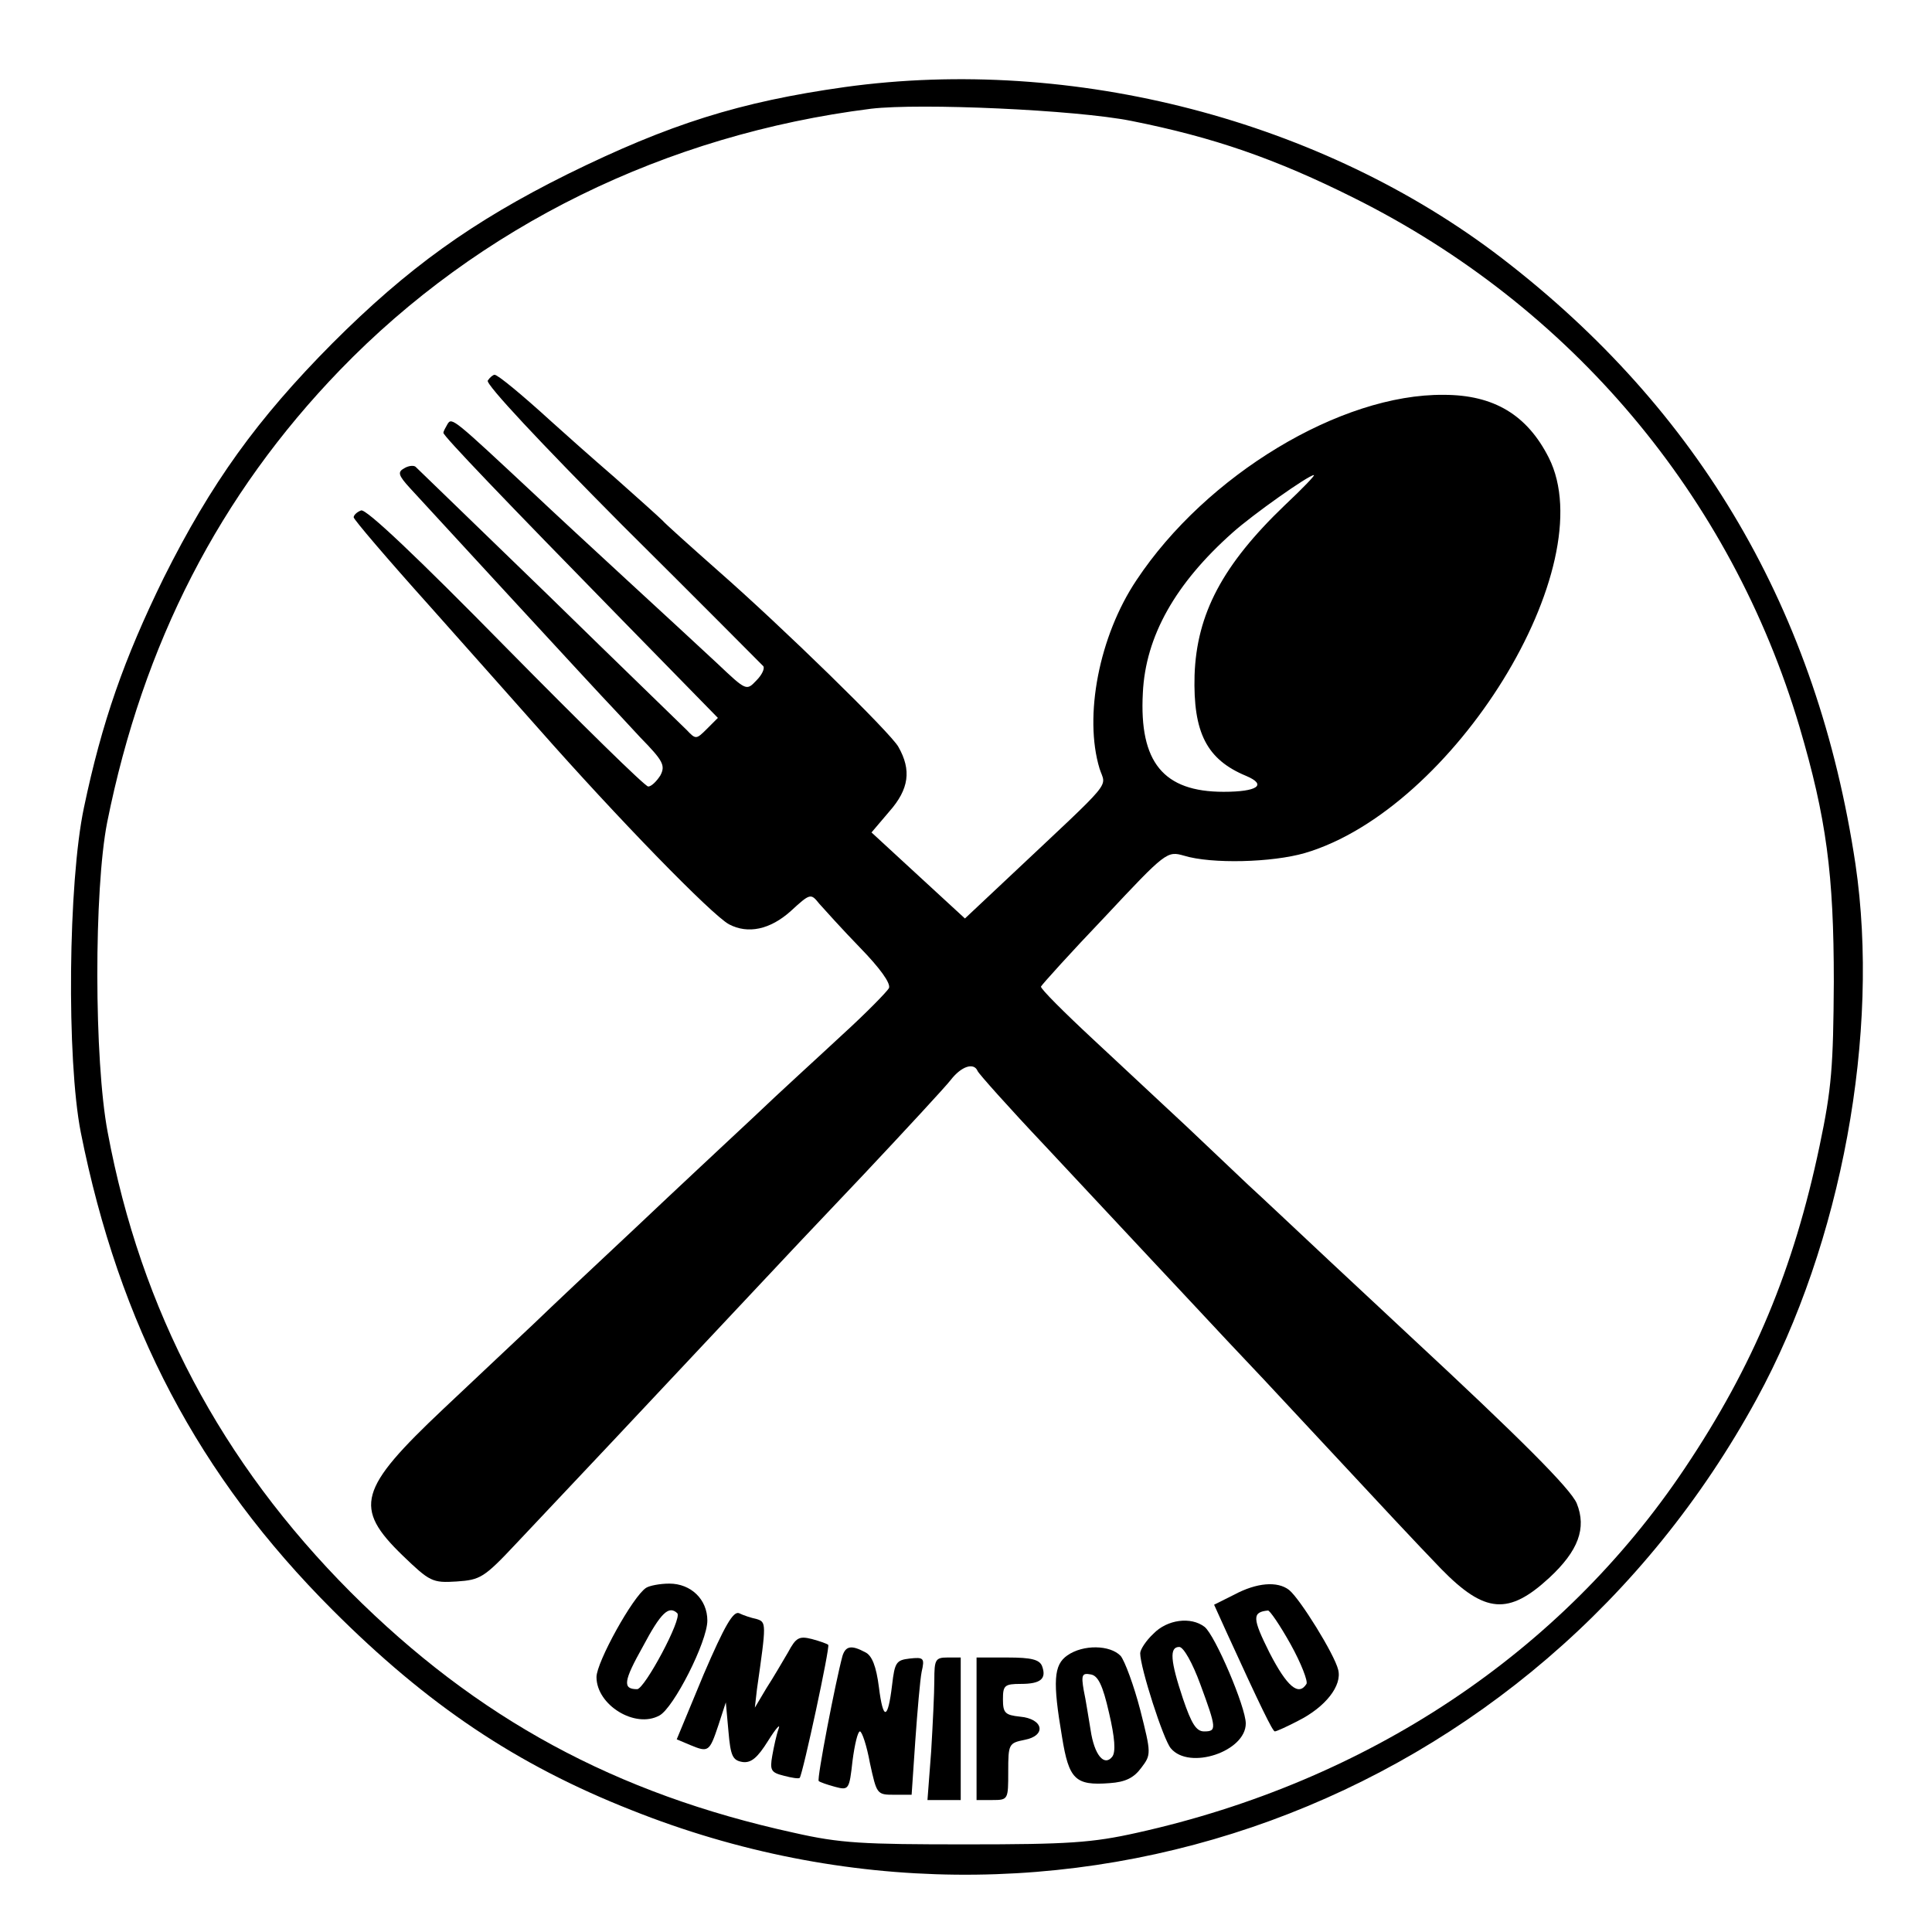 <?xml version="1.0" standalone="no"?>
<!DOCTYPE svg PUBLIC "-//W3C//DTD SVG 20010904//EN"
 "http://www.w3.org/TR/2001/REC-SVG-20010904/DTD/svg10.dtd">
<svg version="1.0" xmlns="http://www.w3.org/2000/svg"
 width="366pt" height="366pt" viewBox="0 0 366 366"
 preserveAspectRatio="xMidYMid meet">
<g transform="translate(0,366) scale(0.1,-0.1)"
fill="#000000" stroke="none">
<path d="M1600 3495 c-199 -28 -332 -70 -525 -165 -181 -90 -303 -178 -445
-320 -143 -144 -230 -265 -320 -445 -75 -153 -117 -273 -151 -435 -30 -142
-33 -477 -6 -615 73 -366 223 -651 477 -905 180 -180 348 -293 566 -379 807
-322 1712 9 2132 779 161 295 234 694 187 1013 -72 479 -294 859 -670 1148
-340 261 -812 384 -1245 324z m543 -64 c156 -31 274 -72 422 -146 411 -205
714 -564 844 -1002 51 -173 65 -279 65 -483 -1 -160 -4 -202 -27 -311 -49
-233 -125 -416 -255 -610 -234 -350 -601 -594 -1038 -691 -85 -19 -130 -22
-324 -22 -196 0 -238 2 -326 22 -338 74 -600 216 -840 456 -245 246 -397 533
-460 871 -26 137 -26 460 -1 587 68 339 213 621 441 857 264 273 617 446 1006
495 93 11 388 -2 493 -23z"/>
<path d="M924 2939 c-4 -7 100 -118 254 -273 144 -143 264 -264 268 -268 3 -4
-2 -16 -13 -27 -19 -20 -19 -20 -74 32 -31 29 -107 99 -170 157 -63 58 -143
132 -179 166 -149 139 -154 144 -162 131 -4 -7 -8 -14 -8 -17 0 -6 113 -124
341 -357 l179 -183 -21 -21 c-20 -20 -21 -20 -38 -2 -10 10 -128 124 -262 255
-134 130 -247 239 -251 243 -3 4 -14 3 -22 -2 -13 -7 -12 -13 11 -38 23 -25
367 -399 383 -415 3 -3 27 -29 53 -57 43 -44 48 -53 38 -72 -7 -11 -17 -21
-23 -21 -6 0 -127 119 -270 264 -167 170 -265 263 -274 259 -8 -3 -14 -9 -14
-13 0 -4 64 -79 143 -167 78 -88 171 -192 207 -233 149 -169 328 -353 361
-371 36 -19 78 -10 117 25 37 34 38 34 54 14 9 -10 43 -48 77 -83 38 -39 59
-68 55 -77 -4 -7 -43 -47 -88 -88 -44 -41 -120 -110 -167 -155 -47 -44 -148
-138 -224 -210 -76 -71 -163 -153 -193 -182 -30 -28 -107 -101 -172 -162 -161
-152 -171 -187 -77 -278 51 -49 56 -52 102 -49 45 3 52 7 113 72 117 124 218
231 442 470 41 44 139 148 218 231 78 83 152 163 163 177 20 26 44 34 51 17 2
-5 59 -69 128 -142 69 -74 159 -170 200 -214 41 -44 107 -114 145 -155 39 -41
100 -106 136 -145 174 -187 218 -234 269 -287 83 -85 128 -88 205 -17 55 51
71 94 52 141 -12 28 -107 123 -317 318 -19 18 -87 81 -150 140 -63 59 -133
125 -155 145 -22 21 -74 70 -115 109 -42 39 -122 114 -178 166 -56 52 -101 97
-100 101 2 4 56 64 121 132 116 124 118 125 150 116 52 -16 167 -13 229 5 282
83 566 543 462 749 -41 81 -104 119 -199 119 -195 2 -450 -152 -582 -351 -71
-106 -100 -258 -70 -357 12 -38 32 -14 -172 -206 l-83 -78 -88 81 -89 82 34
40 c37 42 42 78 17 122 -14 26 -221 228 -342 334 -52 46 -100 89 -105 95 -6 6
-46 42 -90 81 -44 38 -98 86 -120 106 -57 52 -102 89 -108 89 -3 0 -9 -5 -13
-11z m1510 -236 c-118 -113 -167 -206 -171 -322 -3 -109 23 -160 98 -191 40
-17 21 -30 -43 -30 -114 0 -160 56 -153 187 5 108 62 208 170 304 38 34 144
109 154 109 3 0 -22 -26 -55 -57z"/>
<path d="M1224 652 c-25 -16 -94 -141 -94 -169 0 -53 73 -98 119 -73 27 14 91
140 91 180 0 40 -31 70 -72 70 -18 0 -38 -4 -44 -8z m59 -48 c10 -10 -62 -144
-76 -144 -28 0 -26 15 11 81 34 64 49 78 65 63z"/>
<path d="M2338 639 l-38 -19 24 -53 c64 -140 87 -187 91 -187 3 0 23 9 44 20
52 26 84 67 76 97 -7 29 -72 134 -93 151 -22 17 -61 14 -104 -9z m107 -94 c20
-36 33 -70 30 -75 -15 -24 -37 -5 -70 59 -33 66 -33 77 -3 80 3 1 23 -28 43
-64z"/>
<path d="M1333 488 l-51 -123 26 -11 c34 -14 36 -13 53 38 l14 43 5 -55 c4
-47 8 -55 27 -58 16 -2 28 8 48 40 15 24 24 34 20 23 -4 -11 -9 -34 -12 -51
-5 -28 -2 -32 22 -38 15 -4 28 -6 30 -4 6 8 58 249 54 252 -2 2 -16 7 -31 11
-24 6 -30 3 -45 -25 -10 -17 -28 -48 -41 -68 l-22 -37 4 35 c18 126 18 127 -1
133 -10 2 -25 7 -33 11 -11 4 -27 -23 -67 -116z"/>
<path d="M2185 565 c-14 -13 -25 -30 -25 -37 0 -27 44 -164 58 -180 35 -42
142 -6 142 47 0 31 -58 167 -78 183 -26 20 -71 14 -97 -13z m89 -96 c31 -84
31 -89 7 -89 -15 0 -24 15 -40 62 -24 72 -26 98 -7 98 8 0 25 -30 40 -71z"/>
<path d="M1596 523 c-13 -48 -49 -234 -45 -237 2 -2 16 -7 31 -11 26 -7 27 -5
33 49 4 31 10 56 14 56 4 0 13 -27 19 -60 13 -59 13 -60 46 -60 l33 0 7 103
c4 56 9 115 12 130 6 26 4 28 -23 25 -25 -3 -28 -7 -33 -50 -8 -67 -17 -68
-25 -4 -5 39 -13 60 -26 66 -26 14 -37 12 -43 -7z"/>
<path d="M2022 524 c-26 -18 -28 -49 -10 -155 13 -80 25 -92 90 -87 30 2 46
10 60 29 19 25 19 27 -2 110 -12 46 -29 92 -37 102 -20 21 -71 22 -101 1z m79
-109 c11 -47 13 -74 6 -83 -15 -19 -34 3 -41 51 -4 23 -9 57 -13 75 -5 29 -3
33 13 30 14 -2 23 -20 35 -73z"/>
<path d="M1770 477 c0 -24 -3 -85 -6 -135 l-7 -92 32 0 31 0 0 135 0 135 -25
0 c-23 0 -25 -4 -25 -43z"/>
<path d="M1850 385 l0 -135 30 0 c30 0 30 1 30 54 0 52 1 54 31 60 42 8 36 40
-9 44 -28 3 -32 7 -32 33 0 26 3 29 34 29 38 0 49 10 40 34 -5 12 -20 16 -65
16 l-59 0 0 -135z"/>
</g>
</svg>
